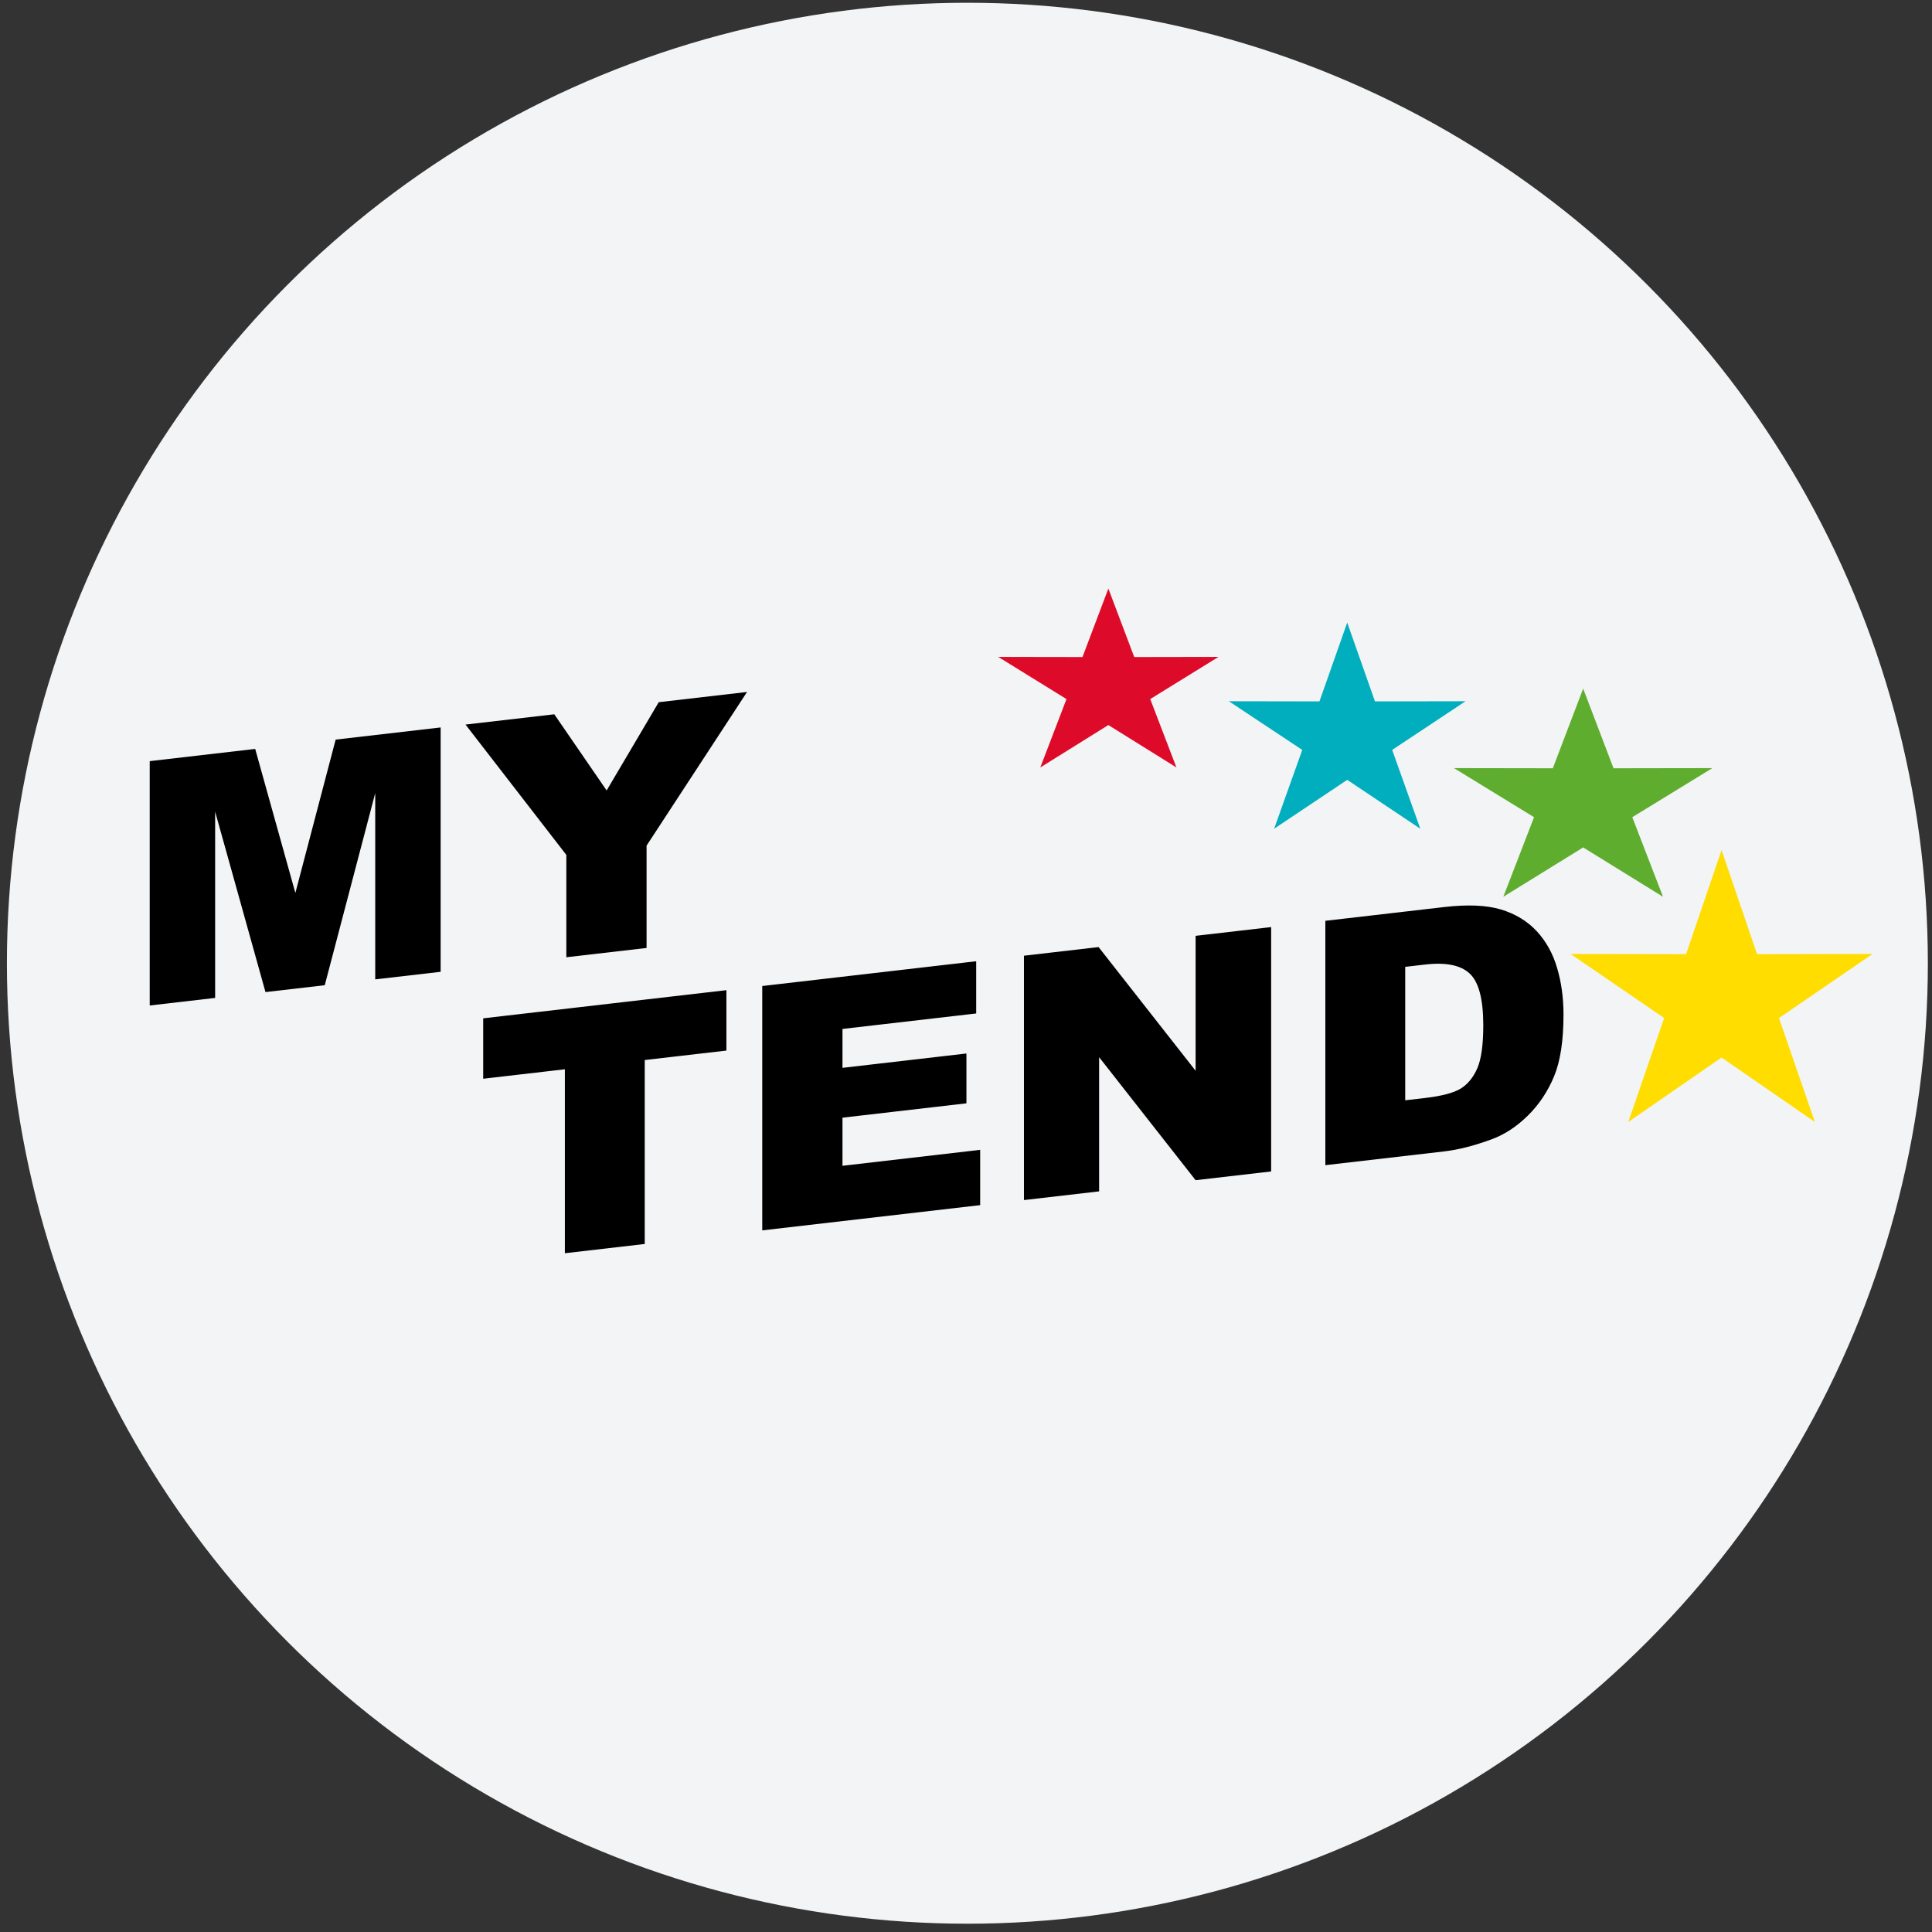 <?xml version="1.0" encoding="UTF-8"?>
<!DOCTYPE svg PUBLIC "-//W3C//DTD SVG 1.1//EN" "http://www.w3.org/Graphics/SVG/1.1/DTD/svg11.dtd">
<!-- Creator: CorelDRAW 2017 -->
<svg xmlns="http://www.w3.org/2000/svg" xml:space="preserve" width="118.533mm" height="118.533mm" version="1.1" style="shape-rendering:geometricPrecision; text-rendering:geometricPrecision; image-rendering:optimizeQuality; fill-rule:evenodd; clip-rule:evenodd"
viewBox="0 0 11853.32 11853.32"
 xmlns:xlink="http://www.w3.org/1999/xlink">
 <rect x="0" y="0" width="11853.32" height="11853.32" fill="#333333" stroke="none"/>
 <defs>
  <style type="text/css">
   <![CDATA[
    .str0 {stroke:#00AEBE;stroke-width:7.62;stroke-miterlimit:22.926}
    .fil4 {fill:#00AEBE}
    .fil3 {fill:#5FAD2F}
    .fil5 {fill:#DD0B29}
    .fil0 {fill:#F2F4F5}
    .fil2 {fill:#FFDD00}
    .fil1 {fill:black;fill-rule:nonzero}
   ]]>
  </style>
 </defs>
 <g id="Layer_x0020_1">
  <circle class="fil0" cx="5935.15" cy="5909.7" r="5892.78"/>
  <path class="fil1" d="M918.62 4669.75l647.05 -74.92 246.48 883.66 247.22 -940.83 644.09 -74.59 0 1499.18 -401.31 46.47 0 -1142.88 -309.67 1178.74 -363.62 42.1 -308.92 -1107.1 0 1142.88 -401.32 46.47 0 -1499.18zm1937.46 -224.35l544.68 -63.07 321.13 467.42 319.64 -541.62 541.73 -62.73 -616.37 942.75 0 627.8 -492.22 57 0 -627.8 -618.59 -799.75z"/>
  <path class="fil1" d="M2964.55 6247.72l1492.17 -172.78 0 370.6 -501.09 58.03 0 1128.57 -490 56.74 0 -1128.57 -501.08 58.02 0 -370.61zm1712.04 -198.24l1312.57 -151.99 0 320.35 -820.36 95 0 238.69 760.5 -88.06 0 305.7 -760.5 88.06 0 295.23 844.75 -97.82 0 339.2 -1336.96 154.81 0 -1499.17zm1605.61 -185.93l457.85 -53.01 595.31 758.82 0 -827.76 463.39 -53.66 0 1499.18 -463.39 53.66 -591.99 -754.67 0 823.22 -461.17 53.4 0 -1499.18zm1849.13 -214.12l729.08 -84.42c143.38,-16.61 259.79,-11.59 348.1,14.82 88.32,26.77 161.49,70.99 219.5,133.02 57.65,62.42 99.41,137.5 125.27,225.93 26.24,88.4 39.18,183.56 39.18,285.81 0,160.18 -19.22,286.64 -58.02,379.42 -38.43,92.74 -92.02,172.93 -160.75,240.56 -68.73,67.63 -142.27,115.93 -220.98,144.94 -107.53,39.67 -205.09,64.57 -292.3,74.67l-729.08 84.43 0 -1499.18zm490 282.46l0 818.69 120.47 -13.95c102.73,-11.9 175.89,-31.19 219.5,-57.53 43.23,-26.64 77.23,-67.92 101.99,-124.18 24.76,-56.6 36.95,-144.56 36.95,-264.61 0,-158.78 -27.34,-264.14 -82.4,-316.39 -55.07,-52.26 -146.34,-71 -273.83,-56.24l-122.68 14.21z"/>
  <polygon class="fil2" points="10562.26,5215.63 10779.93,5853.97 11488.48,5852.68 10914.45,6245.91 11134.7,6883.45 10562.26,6488.14 9989.83,6883.45 10210.08,6245.91 9636.04,5852.68 10344.6,5853.97 "/>
  <polygon class="fil3" points="9713.15,4224.64 9899.42,4713.52 10505.78,4712.54 10014.54,5013.7 10203.02,5501.98 9713.15,5199.22 9223.27,5501.98 9411.76,5013.7 8920.51,4712.54 9526.88,4713.52 "/>
  <polygon class="fil4 str0" points="8265.52,3831.18 8097.92,4307.14 7552.31,4306.18 7994.33,4599.37 7824.73,5074.74 8265.52,4779.99 8706.31,5074.74 8536.71,4599.37 8978.73,4306.18 8433.12,4307.14 "/>
  <polygon class="fil5" points="6800.08,3611.03 6958.87,4031.09 7475.78,4030.24 7057.01,4289.01 7217.69,4708.55 6800.08,4448.41 6382.48,4708.55 6543.16,4289.01 6124.39,4030.24 6641.29,4031.09 "/>
 </g>
</svg>
